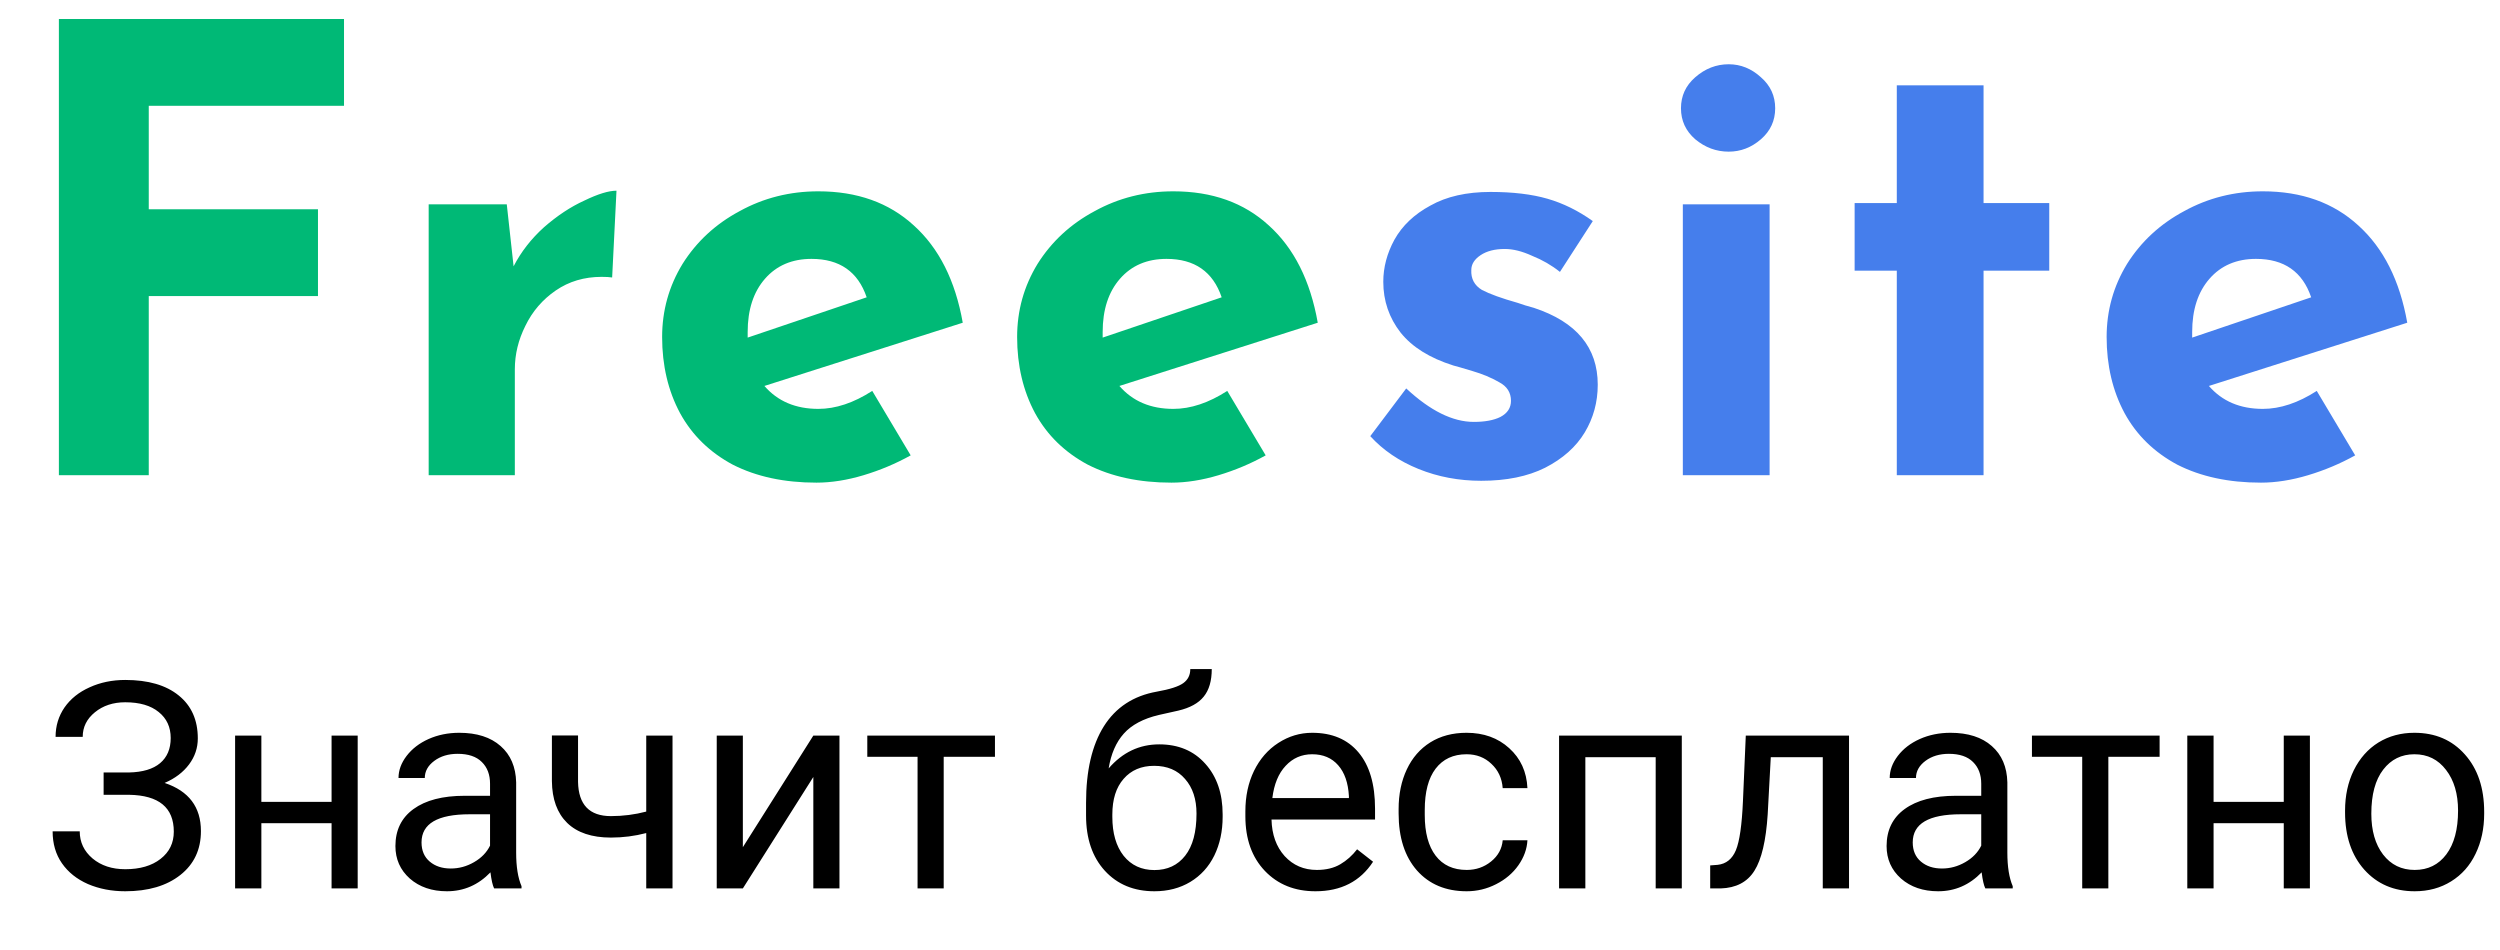 <svg width="121" height="46" viewBox="0 0 121 46" fill="none" xmlns="http://www.w3.org/2000/svg">
<path d="M8.262 35.72C8.262 35.191 8.068 34.772 7.681 34.462C7.298 34.148 6.758 33.99 6.061 33.99C5.477 33.99 4.987 34.152 4.591 34.476C4.199 34.795 4.003 35.191 4.003 35.665H2.69C2.69 35.136 2.834 34.662 3.121 34.243C3.413 33.824 3.818 33.498 4.338 33.266C4.857 33.029 5.432 32.91 6.061 32.91C7.173 32.91 8.036 33.161 8.651 33.662C9.267 34.159 9.574 34.852 9.574 35.74C9.574 36.2 9.433 36.62 9.15 36.998C8.868 37.376 8.474 37.675 7.968 37.894C9.139 38.285 9.725 39.062 9.725 40.225C9.725 41.118 9.392 41.827 8.727 42.351C8.061 42.875 7.173 43.137 6.061 43.137C5.4 43.137 4.798 43.02 4.256 42.788C3.718 42.551 3.299 42.216 2.998 41.783C2.697 41.35 2.547 40.835 2.547 40.238H3.859C3.859 40.762 4.067 41.2 4.481 41.551C4.896 41.897 5.423 42.07 6.061 42.07C6.776 42.07 7.346 41.904 7.77 41.571C8.198 41.239 8.412 40.799 8.412 40.252C8.412 39.085 7.69 38.491 6.245 38.468H5.015V37.388H6.238C6.904 37.374 7.407 37.224 7.749 36.937C8.091 36.649 8.262 36.244 8.262 35.72ZM17.312 43H16.048V39.842H12.65V43H11.379V35.603H12.65V38.81H16.048V35.603H17.312V43ZM23.916 43C23.843 42.854 23.784 42.594 23.738 42.221C23.15 42.831 22.449 43.137 21.633 43.137C20.904 43.137 20.304 42.932 19.835 42.522C19.37 42.107 19.138 41.583 19.138 40.949C19.138 40.179 19.429 39.582 20.013 39.158C20.601 38.73 21.425 38.516 22.487 38.516H23.718V37.935C23.718 37.492 23.586 37.142 23.321 36.882C23.057 36.617 22.667 36.485 22.152 36.485C21.701 36.485 21.323 36.599 21.018 36.827C20.712 37.055 20.56 37.331 20.56 37.654H19.288C19.288 37.285 19.418 36.93 19.678 36.588C19.942 36.242 20.297 35.968 20.744 35.768C21.195 35.567 21.69 35.467 22.227 35.467C23.08 35.467 23.747 35.681 24.23 36.109C24.713 36.533 24.964 37.119 24.982 37.866V41.27C24.982 41.95 25.069 42.49 25.242 42.891V43H23.916ZM21.817 42.036C22.214 42.036 22.59 41.934 22.945 41.728C23.301 41.523 23.558 41.257 23.718 40.929V39.411H22.727C21.177 39.411 20.402 39.865 20.402 40.772C20.402 41.168 20.535 41.478 20.799 41.701C21.063 41.925 21.403 42.036 21.817 42.036ZM32.55 43H31.278V40.32C30.722 40.466 30.153 40.539 29.569 40.539C28.644 40.539 27.938 40.302 27.45 39.828C26.967 39.354 26.721 38.68 26.712 37.805V35.597H27.977V37.846C27.999 38.949 28.53 39.5 29.569 39.5C30.153 39.5 30.722 39.427 31.278 39.281V35.603H32.55V43ZM39.365 35.603H40.63V43H39.365V37.606L35.954 43H34.69V35.603H35.954V41.004L39.365 35.603ZM48.156 36.629H45.675V43H44.41V36.629H41.977V35.603H48.156V36.629ZM56.106 36.027C57.036 36.027 57.779 36.34 58.335 36.964C58.895 37.584 59.176 38.402 59.176 39.418V39.534C59.176 40.231 59.041 40.856 58.773 41.407C58.504 41.954 58.116 42.38 57.61 42.685C57.109 42.986 56.53 43.137 55.874 43.137C54.88 43.137 54.081 42.806 53.475 42.145C52.868 41.48 52.565 40.589 52.565 39.473V38.857C52.565 37.303 52.852 36.068 53.427 35.152C54.005 34.236 54.858 33.678 55.983 33.477C56.621 33.364 57.052 33.225 57.275 33.06C57.499 32.897 57.61 32.671 57.61 32.384H58.649C58.649 32.953 58.52 33.398 58.26 33.717C58.005 34.036 57.594 34.261 57.029 34.394L56.086 34.605C55.334 34.783 54.769 35.084 54.391 35.508C54.017 35.927 53.773 36.488 53.659 37.19C54.329 36.415 55.145 36.027 56.106 36.027ZM55.86 37.066C55.241 37.066 54.748 37.276 54.384 37.695C54.019 38.11 53.837 38.687 53.837 39.425V39.534C53.837 40.327 54.019 40.956 54.384 41.421C54.753 41.881 55.25 42.111 55.874 42.111C56.503 42.111 57 41.879 57.364 41.414C57.729 40.949 57.911 40.27 57.911 39.377C57.911 38.68 57.727 38.121 57.357 37.702C56.993 37.278 56.494 37.066 55.86 37.066ZM63.667 43.137C62.664 43.137 61.849 42.809 61.22 42.152C60.591 41.492 60.276 40.61 60.276 39.507V39.274C60.276 38.541 60.415 37.887 60.693 37.312C60.976 36.734 61.368 36.283 61.869 35.959C62.375 35.631 62.922 35.467 63.51 35.467C64.471 35.467 65.219 35.783 65.752 36.417C66.285 37.05 66.552 37.957 66.552 39.138V39.664H61.541C61.559 40.393 61.771 40.983 62.177 41.435C62.587 41.881 63.106 42.105 63.735 42.105C64.182 42.105 64.56 42.013 64.87 41.831C65.18 41.649 65.451 41.407 65.684 41.106L66.456 41.708C65.836 42.66 64.907 43.137 63.667 43.137ZM63.51 36.506C62.999 36.506 62.571 36.693 62.225 37.066C61.878 37.435 61.664 37.955 61.582 38.625H65.287V38.529C65.251 37.887 65.078 37.39 64.768 37.039C64.458 36.684 64.038 36.506 63.51 36.506ZM70.988 42.105C71.439 42.105 71.834 41.968 72.171 41.694C72.508 41.421 72.695 41.079 72.731 40.669H73.928C73.905 41.093 73.759 41.496 73.49 41.879C73.221 42.262 72.861 42.567 72.41 42.795C71.963 43.023 71.49 43.137 70.988 43.137C69.981 43.137 69.179 42.802 68.582 42.132C67.99 41.457 67.693 40.537 67.693 39.37V39.158C67.693 38.438 67.826 37.798 68.09 37.237C68.354 36.677 68.732 36.242 69.225 35.932C69.721 35.622 70.307 35.467 70.981 35.467C71.811 35.467 72.499 35.715 73.046 36.212C73.597 36.709 73.891 37.353 73.928 38.147H72.731C72.695 37.668 72.513 37.276 72.185 36.971C71.861 36.661 71.46 36.506 70.981 36.506C70.339 36.506 69.84 36.738 69.484 37.203C69.133 37.663 68.958 38.331 68.958 39.206V39.445C68.958 40.297 69.133 40.954 69.484 41.414C69.835 41.874 70.337 42.105 70.988 42.105ZM81.399 43H80.135V36.649H76.731V43H75.459V35.603H81.399V43ZM89.493 35.603V43H88.222V36.649H85.706L85.556 39.418C85.474 40.69 85.259 41.599 84.913 42.145C84.571 42.692 84.027 42.977 83.279 43H82.773V41.886L83.136 41.858C83.546 41.813 83.84 41.576 84.018 41.148C84.195 40.719 84.309 39.926 84.359 38.769L84.496 35.603H89.493ZM96.09 43C96.017 42.854 95.958 42.594 95.912 42.221C95.324 42.831 94.622 43.137 93.807 43.137C93.078 43.137 92.478 42.932 92.009 42.522C91.544 42.107 91.311 41.583 91.311 40.949C91.311 40.179 91.603 39.582 92.186 39.158C92.774 38.73 93.599 38.516 94.661 38.516H95.892V37.935C95.892 37.492 95.759 37.142 95.495 36.882C95.231 36.617 94.841 36.485 94.326 36.485C93.875 36.485 93.497 36.599 93.191 36.827C92.886 37.055 92.733 37.331 92.733 37.654H91.462C91.462 37.285 91.592 36.93 91.852 36.588C92.116 36.242 92.471 35.968 92.918 35.768C93.369 35.567 93.864 35.467 94.401 35.467C95.254 35.467 95.921 35.681 96.404 36.109C96.887 36.533 97.138 37.119 97.156 37.866V41.27C97.156 41.95 97.243 42.49 97.416 42.891V43H96.09ZM93.991 42.036C94.388 42.036 94.764 41.934 95.119 41.728C95.475 41.523 95.732 41.257 95.892 40.929V39.411H94.9C93.351 39.411 92.576 39.865 92.576 40.772C92.576 41.168 92.708 41.478 92.973 41.701C93.237 41.925 93.576 42.036 93.991 42.036ZM104.525 36.629H102.044V43H100.779V36.629H98.346V35.603H104.525V36.629ZM111.799 43H110.534V39.842H107.137V43H105.865V35.603H107.137V38.81H110.534V35.603H111.799V43ZM113.501 39.233C113.501 38.509 113.642 37.857 113.925 37.278C114.212 36.7 114.608 36.253 115.114 35.938C115.625 35.624 116.206 35.467 116.857 35.467C117.865 35.467 118.678 35.815 119.298 36.513C119.922 37.21 120.234 38.137 120.234 39.295V39.384C120.234 40.104 120.095 40.751 119.817 41.325C119.544 41.895 119.15 42.339 118.635 42.658C118.124 42.977 117.536 43.137 116.871 43.137C115.868 43.137 115.055 42.788 114.431 42.091C113.811 41.394 113.501 40.471 113.501 39.322V39.233ZM114.772 39.384C114.772 40.204 114.962 40.863 115.34 41.359C115.723 41.856 116.233 42.105 116.871 42.105C117.514 42.105 118.024 41.854 118.402 41.352C118.781 40.847 118.97 40.14 118.97 39.233C118.97 38.422 118.776 37.766 118.389 37.265C118.006 36.759 117.495 36.506 116.857 36.506C116.233 36.506 115.729 36.754 115.347 37.251C114.964 37.748 114.772 38.459 114.772 39.384Z" fill="black"/>
<path d="M16.65 0.92V5.12H7.2V10.13H15.39V14.33H7.2V23H2.85V0.92H16.65ZM24.858 12.89C25.218 12.19 25.708 11.56 26.328 11C26.968 10.44 27.618 10.01 28.278 9.71C28.938 9.39 29.458 9.23 29.838 9.23L29.628 13.43C29.508 13.41 29.338 13.4 29.118 13.4C28.278 13.4 27.538 13.62 26.898 14.06C26.258 14.5 25.768 15.07 25.428 15.77C25.088 16.45 24.918 17.15 24.918 17.87V23H20.748V9.89H24.528L24.858 12.89ZM39.607 19.79C40.447 19.79 41.317 19.5 42.217 18.92L44.077 22.04C43.357 22.44 42.597 22.76 41.797 23C40.997 23.24 40.237 23.36 39.517 23.36C37.957 23.36 36.607 23.07 35.467 22.49C34.347 21.89 33.497 21.06 32.917 20C32.337 18.92 32.047 17.69 32.047 16.31C32.047 15.03 32.377 13.85 33.037 12.77C33.717 11.69 34.637 10.84 35.797 10.22C36.957 9.58 38.227 9.26 39.607 9.26C41.487 9.26 43.027 9.81 44.227 10.91C45.447 12.01 46.237 13.58 46.597 15.62L36.997 18.68C37.637 19.42 38.507 19.79 39.607 19.79ZM39.277 12.53C38.337 12.53 37.587 12.85 37.027 13.49C36.467 14.13 36.187 14.99 36.187 16.07V16.34L41.947 14.39C41.527 13.15 40.637 12.53 39.277 12.53ZM56.789 19.79C57.629 19.79 58.499 19.5 59.399 18.92L61.259 22.04C60.539 22.44 59.779 22.76 58.979 23C58.179 23.24 57.419 23.36 56.699 23.36C55.139 23.36 53.789 23.07 52.649 22.49C51.529 21.89 50.679 21.06 50.099 20C49.519 18.92 49.229 17.69 49.229 16.31C49.229 15.03 49.559 13.85 50.219 12.77C50.899 11.69 51.819 10.84 52.979 10.22C54.139 9.58 55.409 9.26 56.789 9.26C58.669 9.26 60.209 9.81 61.409 10.91C62.629 12.01 63.419 13.58 63.779 15.62L54.179 18.68C54.819 19.42 55.689 19.79 56.789 19.79ZM56.459 12.53C55.519 12.53 54.769 12.85 54.209 13.49C53.649 14.13 53.369 14.99 53.369 16.07V16.34L59.129 14.39C58.709 13.15 57.819 12.53 56.459 12.53Z" fill="#00B976"/>
<path d="M71.691 23.27C70.611 23.27 69.601 23.08 68.661 22.7C67.721 22.32 66.941 21.79 66.321 21.11L68.061 18.8C69.221 19.88 70.311 20.42 71.331 20.42C71.871 20.42 72.301 20.34 72.621 20.18C72.961 20 73.131 19.74 73.131 19.4C73.131 19 72.941 18.7 72.561 18.5C72.181 18.28 71.751 18.1 71.271 17.96C70.811 17.82 70.501 17.73 70.341 17.69C69.201 17.33 68.351 16.8 67.791 16.1C67.231 15.38 66.951 14.56 66.951 13.64C66.951 12.94 67.131 12.26 67.491 11.6C67.871 10.92 68.451 10.37 69.231 9.95C70.011 9.51 70.981 9.29 72.141 9.29C73.221 9.29 74.141 9.4 74.901 9.62C75.661 9.84 76.391 10.2 77.091 10.7L75.501 13.16C75.101 12.84 74.651 12.58 74.151 12.38C73.671 12.16 73.231 12.05 72.831 12.05C72.351 12.05 71.961 12.15 71.661 12.35C71.361 12.55 71.211 12.79 71.211 13.07C71.191 13.49 71.361 13.81 71.721 14.03C72.101 14.23 72.681 14.44 73.461 14.66C73.581 14.7 73.701 14.74 73.821 14.78C73.961 14.82 74.101 14.86 74.241 14.9C76.301 15.58 77.331 16.82 77.331 18.62C77.331 19.46 77.121 20.23 76.701 20.93C76.281 21.63 75.641 22.2 74.781 22.64C73.941 23.06 72.911 23.27 71.691 23.27ZM85.649 9.89V23H81.449V9.89H85.649ZM81.359 5.24C81.359 4.64 81.589 4.14 82.049 3.74C82.529 3.32 83.069 3.11 83.669 3.11C84.249 3.11 84.769 3.32 85.229 3.74C85.689 4.14 85.919 4.64 85.919 5.24C85.919 5.84 85.689 6.34 85.229 6.74C84.769 7.14 84.249 7.34 83.669 7.34C83.069 7.34 82.529 7.14 82.049 6.74C81.589 6.34 81.359 5.84 81.359 5.24ZM96.004 4.13V9.83H99.184V13.1H96.004V23H91.805V13.1H89.764V9.83H91.805V4.13H96.004ZM109.521 19.79C110.361 19.79 111.231 19.5 112.131 18.92L113.991 22.04C113.271 22.44 112.511 22.76 111.711 23C110.911 23.24 110.151 23.36 109.431 23.36C107.871 23.36 106.521 23.07 105.381 22.49C104.261 21.89 103.411 21.06 102.831 20C102.251 18.92 101.961 17.69 101.961 16.31C101.961 15.03 102.291 13.85 102.951 12.77C103.631 11.69 104.551 10.84 105.711 10.22C106.871 9.58 108.141 9.26 109.521 9.26C111.401 9.26 112.941 9.81 114.141 10.91C115.361 12.01 116.151 13.58 116.511 15.62L106.911 18.68C107.551 19.42 108.421 19.79 109.521 19.79ZM109.191 12.53C108.251 12.53 107.501 12.85 106.941 13.49C106.381 14.13 106.101 14.99 106.101 16.07V16.34L111.861 14.39C111.441 13.15 110.551 12.53 109.191 12.53Z" fill="#457EEC"/>
</svg>
